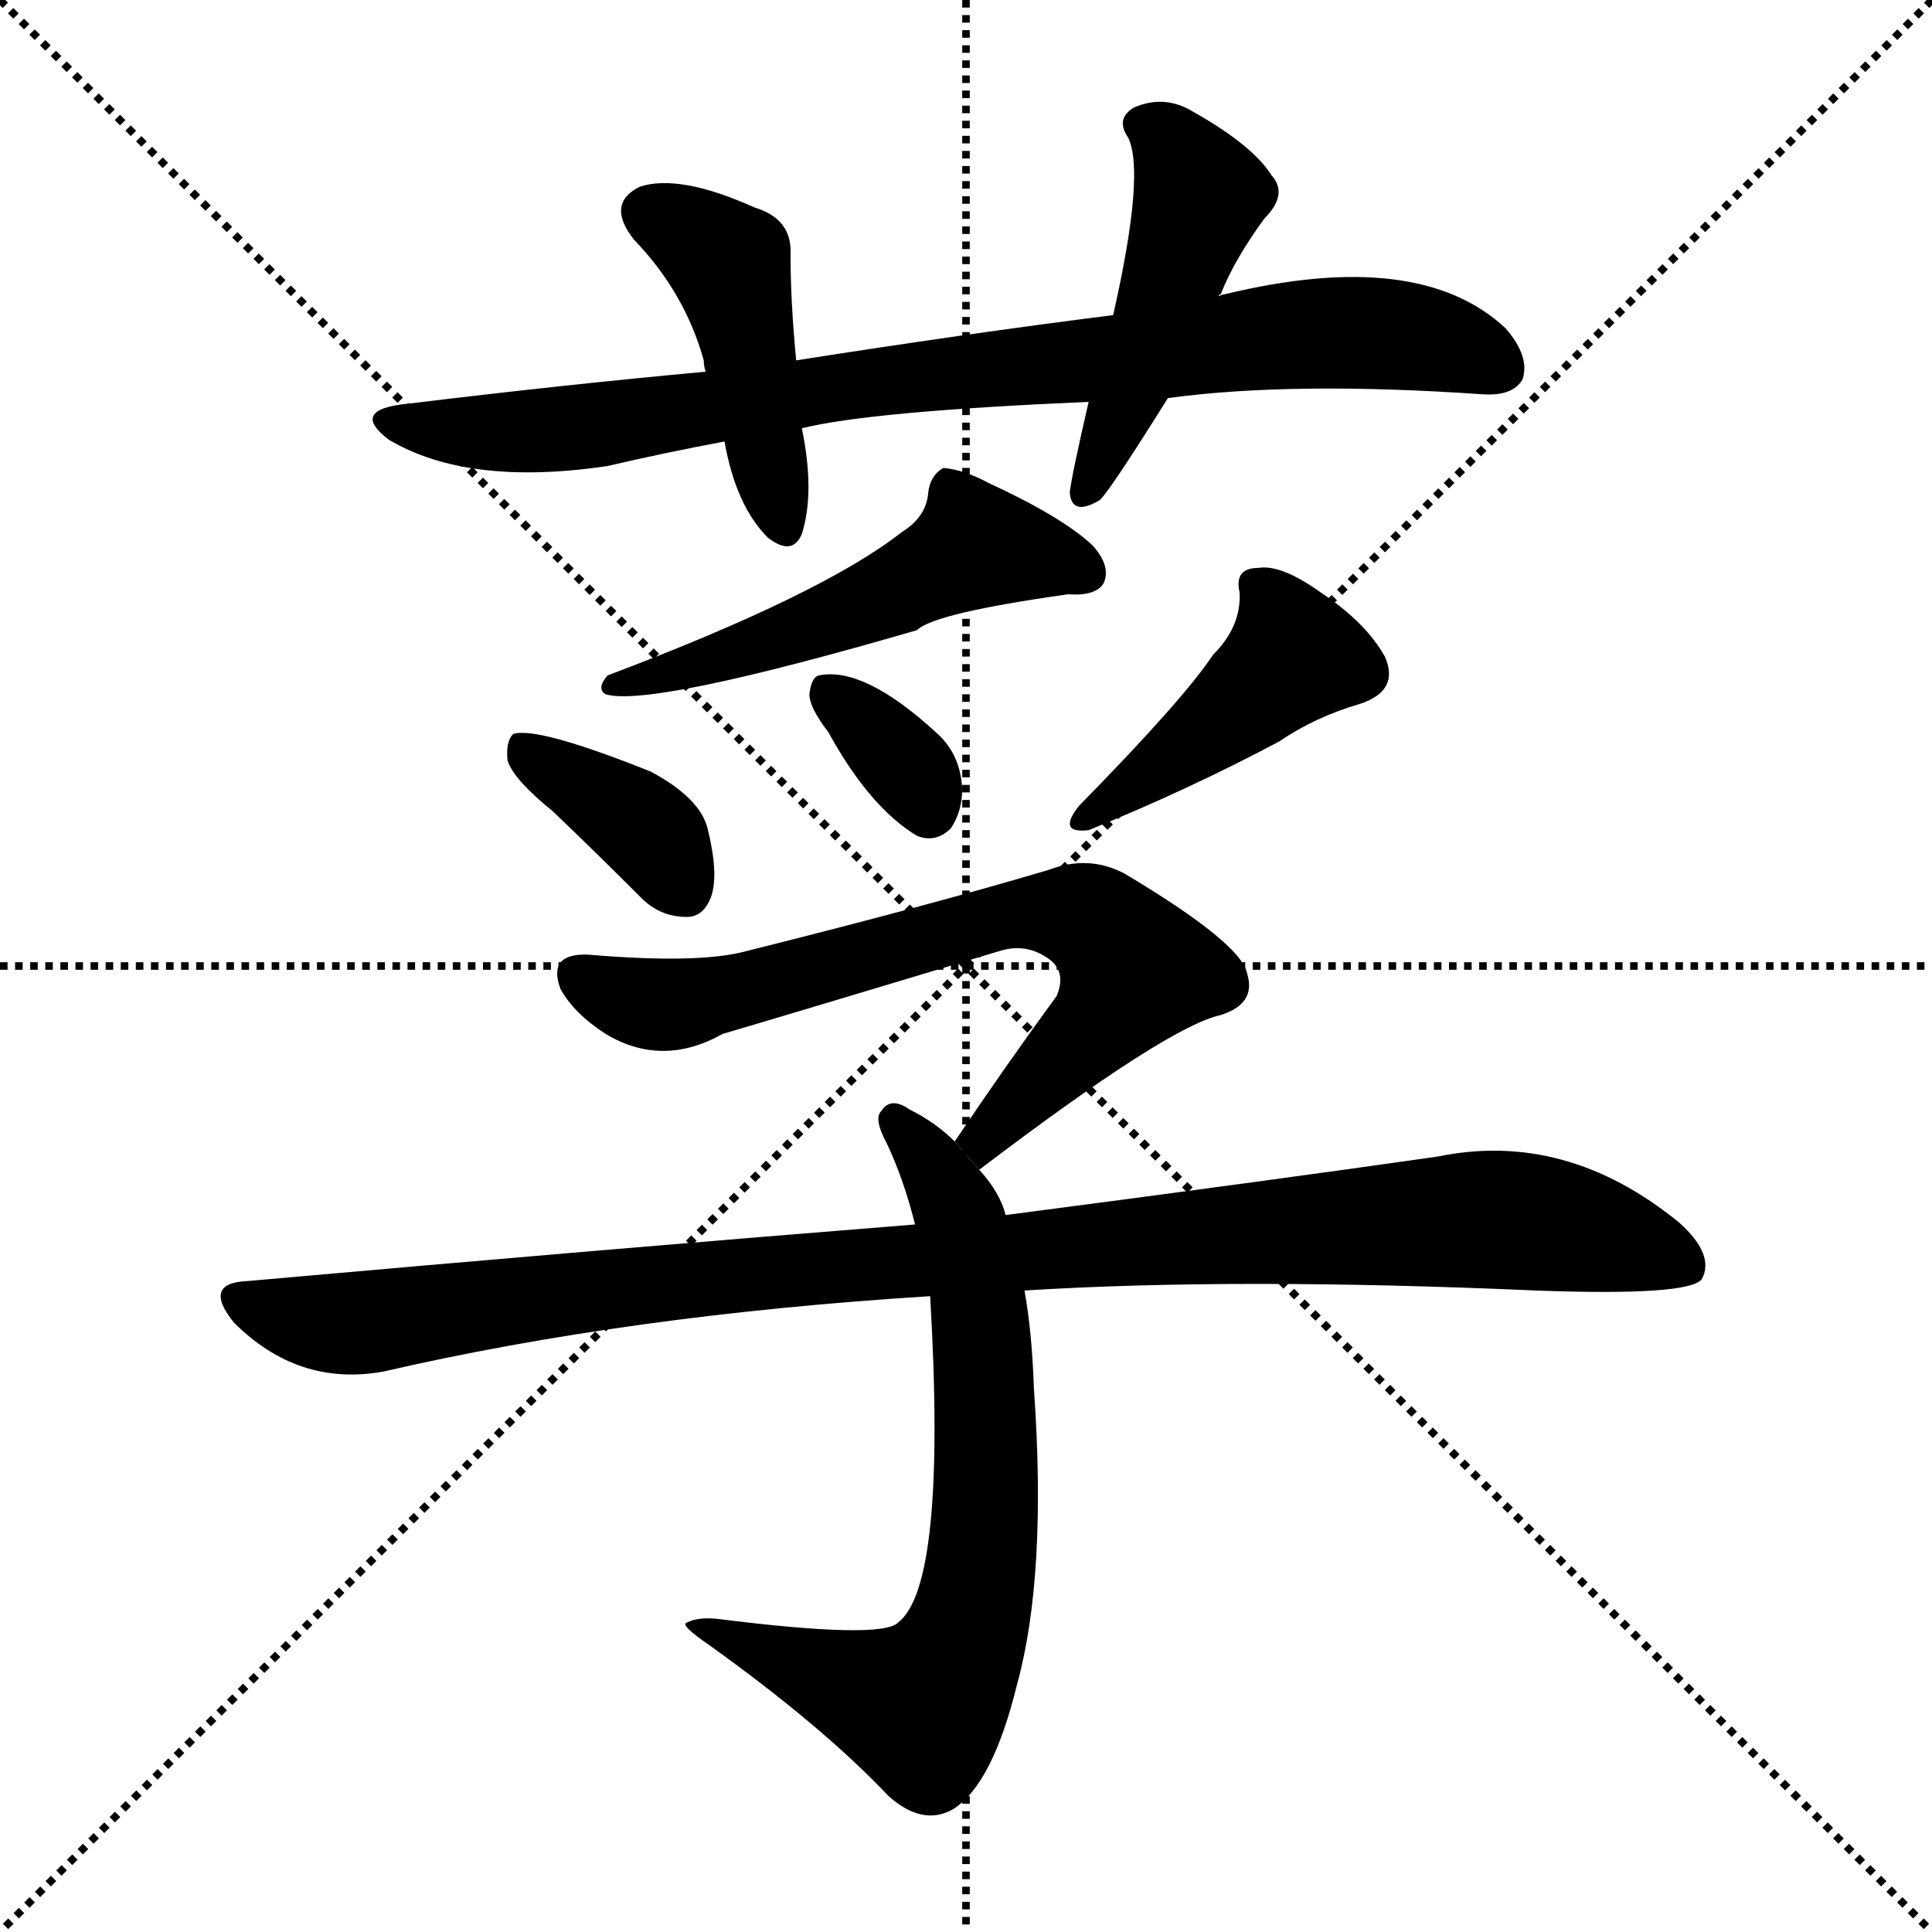 <svg version="1.1" viewBox="0 0 1024 1024" xmlns="http://www.w3.org/2000/svg">
  <g stroke="black" stroke-dasharray="1,1" stroke-width="1" transform="scale(4, 4)">
    <line x1="0" y1="0" x2="256" y2="256"></line>
    <line x1="256" y1="0" x2="0" y2="256"></line>
    <line x1="128" y1="0" x2="128" y2="256"></line>
    <line x1="0" y1="128" x2="256" y2="128"></line>
  </g>
  <g transform="scale(1, -1) translate(0, -900)">
    <style type="text/css">
      
        @keyframes keyframes0 {
          from {
            stroke: blue;
            stroke-dashoffset: 849;
            stroke-width: 128;
          }
          73% {
            animation-timing-function: step-end;
            stroke: blue;
            stroke-dashoffset: 0;
            stroke-width: 128;
          }
          to {
            stroke: black;
            stroke-width: 1024;
          }
        }
        #make-me-a-hanzi-animation-0 {
          animation: keyframes0 0.941s both;
          animation-delay: 0s;
          animation-timing-function: linear;
        }
      
        @keyframes keyframes1 {
          from {
            stroke: blue;
            stroke-dashoffset: 447;
            stroke-width: 128;
          }
          59% {
            animation-timing-function: step-end;
            stroke: blue;
            stroke-dashoffset: 0;
            stroke-width: 128;
          }
          to {
            stroke: black;
            stroke-width: 1024;
          }
        }
        #make-me-a-hanzi-animation-1 {
          animation: keyframes1 0.614s both;
          animation-delay: 0.941s;
          animation-timing-function: linear;
        }
      
        @keyframes keyframes2 {
          from {
            stroke: blue;
            stroke-dashoffset: 475;
            stroke-width: 128;
          }
          61% {
            animation-timing-function: step-end;
            stroke: blue;
            stroke-dashoffset: 0;
            stroke-width: 128;
          }
          to {
            stroke: black;
            stroke-width: 1024;
          }
        }
        #make-me-a-hanzi-animation-2 {
          animation: keyframes2 0.637s both;
          animation-delay: 1.555s;
          animation-timing-function: linear;
        }
      
        @keyframes keyframes3 {
          from {
            stroke: blue;
            stroke-dashoffset: 524;
            stroke-width: 128;
          }
          63% {
            animation-timing-function: step-end;
            stroke: blue;
            stroke-dashoffset: 0;
            stroke-width: 128;
          }
          to {
            stroke: black;
            stroke-width: 1024;
          }
        }
        #make-me-a-hanzi-animation-3 {
          animation: keyframes3 0.676s both;
          animation-delay: 2.191s;
          animation-timing-function: linear;
        }
      
        @keyframes keyframes4 {
          from {
            stroke: blue;
            stroke-dashoffset: 373;
            stroke-width: 128;
          }
          55% {
            animation-timing-function: step-end;
            stroke: blue;
            stroke-dashoffset: 0;
            stroke-width: 128;
          }
          to {
            stroke: black;
            stroke-width: 1024;
          }
        }
        #make-me-a-hanzi-animation-4 {
          animation: keyframes4 0.554s both;
          animation-delay: 2.868s;
          animation-timing-function: linear;
        }
      
        @keyframes keyframes5 {
          from {
            stroke: blue;
            stroke-dashoffset: 339;
            stroke-width: 128;
          }
          52% {
            animation-timing-function: step-end;
            stroke: blue;
            stroke-dashoffset: 0;
            stroke-width: 128;
          }
          to {
            stroke: black;
            stroke-width: 1024;
          }
        }
        #make-me-a-hanzi-animation-5 {
          animation: keyframes5 0.526s both;
          animation-delay: 3.421s;
          animation-timing-function: linear;
        }
      
        @keyframes keyframes6 {
          from {
            stroke: blue;
            stroke-dashoffset: 435;
            stroke-width: 128;
          }
          59% {
            animation-timing-function: step-end;
            stroke: blue;
            stroke-dashoffset: 0;
            stroke-width: 128;
          }
          to {
            stroke: black;
            stroke-width: 1024;
          }
        }
        #make-me-a-hanzi-animation-6 {
          animation: keyframes6 0.604s both;
          animation-delay: 3.947s;
          animation-timing-function: linear;
        }
      
        @keyframes keyframes7 {
          from {
            stroke: blue;
            stroke-dashoffset: 696;
            stroke-width: 128;
          }
          69% {
            animation-timing-function: step-end;
            stroke: blue;
            stroke-dashoffset: 0;
            stroke-width: 128;
          }
          to {
            stroke: black;
            stroke-width: 1024;
          }
        }
        #make-me-a-hanzi-animation-7 {
          animation: keyframes7 0.816s both;
          animation-delay: 4.551s;
          animation-timing-function: linear;
        }
      
        @keyframes keyframes8 {
          from {
            stroke: blue;
            stroke-dashoffset: 714;
            stroke-width: 128;
          }
          70% {
            animation-timing-function: step-end;
            stroke: blue;
            stroke-dashoffset: 0;
            stroke-width: 128;
          }
          to {
            stroke: black;
            stroke-width: 1024;
          }
        }
        #make-me-a-hanzi-animation-8 {
          animation: keyframes8 0.831s both;
          animation-delay: 5.368s;
          animation-timing-function: linear;
        }
      
        @keyframes keyframes9 {
          from {
            stroke: blue;
            stroke-dashoffset: 1031;
            stroke-width: 128;
          }
          77% {
            animation-timing-function: step-end;
            stroke: blue;
            stroke-dashoffset: 0;
            stroke-width: 128;
          }
          to {
            stroke: black;
            stroke-width: 1024;
          }
        }
        #make-me-a-hanzi-animation-9 {
          animation: keyframes9 1.089s both;
          animation-delay: 6.199s;
          animation-timing-function: linear;
        }
      
    </style>
    
      <path d="M 619 689 Q 685 698 786 691 Q 802 690 807 699 Q 811 711 798 726 Q 752 769 649 744 Q 648 744 646 743 L 590 733 Q 511 723 422 709 L 374 703 Q 298 696 216 686 Q 185 683 206 667 Q 248 642 322 653 Q 352 660 384 666 L 425 673 Q 461 682 577 687 L 619 689 Z" fill="black"></path>
    
      <path d="M 422 709 Q 419 740 419 765 Q 420 784 400 790 Q 360 808 339 801 Q 321 792 336 773 Q 363 745 373 709 Q 373 706 374 703 L 384 666 Q 390 632 407 615 Q 420 605 425 617 Q 432 639 425 673 L 422 709 Z" fill="black"></path>
    
      <path d="M 646 743 Q 646 744 647 744 Q 654 762 670 784 Q 683 797 674 807 Q 664 823 632 841 Q 617 850 601 843 Q 591 837 598 827 Q 607 808 590 733 L 577 687 Q 568 648 567 639 Q 568 626 583 635 Q 589 641 619 689 L 646 743 Z" fill="black"></path>
    
      <path d="M 478 618 Q 436 585 322 542 Q 316 535 321 532 Q 345 525 486 566 Q 495 575 566 585 Q 581 584 585 591 Q 589 600 579 611 Q 563 626 524 644 Q 511 651 500 652 Q 493 648 492 639 Q 491 626 478 618 Z" fill="black"></path>
    
      <path d="M 293 470 Q 315 449 340 424 Q 350 414 364 414 Q 373 414 377 425 Q 381 437 375 461 Q 371 477 345 491 Q 285 515 272 511 Q 268 507 269 497 Q 272 487 293 470 Z" fill="black"></path>
    
      <path d="M 439 512 Q 461 472 486 457 Q 496 453 504 461 Q 510 470 510 482 Q 509 500 497 511 Q 458 547 434 542 Q 430 541 429 532 Q 429 525 439 512 Z" fill="black"></path>
    
      <path d="M 643 553 Q 627 529 572 473 Q 560 458 577 460 Q 629 481 678 507 Q 697 520 721 527 Q 742 534 734 552 Q 724 570 700 586 Q 679 601 667 599 Q 654 599 657 586 Q 658 568 643 553 Z" fill="black"></path>
    
      <path d="M 519 280 Q 619 356 647 362 Q 666 368 661 384 Q 658 400 596 437 Q 577 447 556 439 Q 492 420 396 396 Q 371 389 312 394 Q 290 395 297 376 Q 304 363 321 352 Q 351 334 383 352 Q 407 359 530 396 Q 543 400 554 393 Q 566 386 560 372 Q 535 338 506 295 L 519 280 Z" fill="black"></path>
    
      <path d="M 533 256 Q 530 268 519 280 L 506 295 Q 496 305 482 312 Q 472 319 467 311 Q 463 307 470 294 Q 479 275 485 251 L 493 213 Q 502 60 476 40 Q 467 31 380 42 Q 370 43 364 40 Q 360 39 376 28 Q 436 -15 471 -52 Q 489 -68 505 -59 Q 526 -46 539 7 Q 555 65 548 164 Q 547 194 543 216 L 533 256 Z" fill="black"></path>
    
      <path d="M 543 216 Q 655 223 814 216 Q 895 213 902 222 Q 909 235 890 252 Q 830 301 762 287 Q 671 274 533 256 L 485 251 Q 322 238 131 221 Q 107 220 124 199 Q 158 165 203 173 Q 333 203 493 213 L 543 216 Z" fill="black"></path>
    
    
      <clipPath id="make-me-a-hanzi-clip-0">
        <path d="M 619 689 Q 685 698 786 691 Q 802 690 807 699 Q 811 711 798 726 Q 752 769 649 744 Q 648 744 646 743 L 590 733 Q 511 723 422 709 L 374 703 Q 298 696 216 686 Q 185 683 206 667 Q 248 642 322 653 Q 352 660 384 666 L 425 673 Q 461 682 577 687 L 619 689 Z"></path>
      </clipPath>
      <path clip-path="url(#make-me-a-hanzi-clip-0)" d="M 209 678 L 279 671 L 699 724 L 751 721 L 795 705" fill="none" id="make-me-a-hanzi-animation-0" stroke-dasharray="721 1442" stroke-linecap="round"></path>
    
      <clipPath id="make-me-a-hanzi-clip-1">
        <path d="M 422 709 Q 419 740 419 765 Q 420 784 400 790 Q 360 808 339 801 Q 321 792 336 773 Q 363 745 373 709 Q 373 706 374 703 L 384 666 Q 390 632 407 615 Q 420 605 425 617 Q 432 639 425 673 L 422 709 Z"></path>
      </clipPath>
      <path clip-path="url(#make-me-a-hanzi-clip-1)" d="M 345 786 L 387 758 L 416 620" fill="none" id="make-me-a-hanzi-animation-1" stroke-dasharray="319 638" stroke-linecap="round"></path>
    
      <clipPath id="make-me-a-hanzi-clip-2">
        <path d="M 646 743 Q 646 744 647 744 Q 654 762 670 784 Q 683 797 674 807 Q 664 823 632 841 Q 617 850 601 843 Q 591 837 598 827 Q 607 808 590 733 L 577 687 Q 568 648 567 639 Q 568 626 583 635 Q 589 641 619 689 L 646 743 Z"></path>
      </clipPath>
      <path clip-path="url(#make-me-a-hanzi-clip-2)" d="M 605 834 L 619 826 L 636 796 L 576 639" fill="none" id="make-me-a-hanzi-animation-2" stroke-dasharray="347 694" stroke-linecap="round"></path>
    
      <clipPath id="make-me-a-hanzi-clip-3">
        <path d="M 478 618 Q 436 585 322 542 Q 316 535 321 532 Q 345 525 486 566 Q 495 575 566 585 Q 581 584 585 591 Q 589 600 579 611 Q 563 626 524 644 Q 511 651 500 652 Q 493 648 492 639 Q 491 626 478 618 Z"></path>
      </clipPath>
      <path clip-path="url(#make-me-a-hanzi-clip-3)" d="M 576 596 L 517 611 L 445 573 L 325 537" fill="none" id="make-me-a-hanzi-animation-3" stroke-dasharray="396 792" stroke-linecap="round"></path>
    
      <clipPath id="make-me-a-hanzi-clip-4">
        <path d="M 293 470 Q 315 449 340 424 Q 350 414 364 414 Q 373 414 377 425 Q 381 437 375 461 Q 371 477 345 491 Q 285 515 272 511 Q 268 507 269 497 Q 272 487 293 470 Z"></path>
      </clipPath>
      <path clip-path="url(#make-me-a-hanzi-clip-4)" d="M 276 503 L 338 464 L 363 428" fill="none" id="make-me-a-hanzi-animation-4" stroke-dasharray="245 490" stroke-linecap="round"></path>
    
      <clipPath id="make-me-a-hanzi-clip-5">
        <path d="M 439 512 Q 461 472 486 457 Q 496 453 504 461 Q 510 470 510 482 Q 509 500 497 511 Q 458 547 434 542 Q 430 541 429 532 Q 429 525 439 512 Z"></path>
      </clipPath>
      <path clip-path="url(#make-me-a-hanzi-clip-5)" d="M 439 533 L 483 491 L 492 471" fill="none" id="make-me-a-hanzi-animation-5" stroke-dasharray="211 422" stroke-linecap="round"></path>
    
      <clipPath id="make-me-a-hanzi-clip-6">
        <path d="M 643 553 Q 627 529 572 473 Q 560 458 577 460 Q 629 481 678 507 Q 697 520 721 527 Q 742 534 734 552 Q 724 570 700 586 Q 679 601 667 599 Q 654 599 657 586 Q 658 568 643 553 Z"></path>
      </clipPath>
      <path clip-path="url(#make-me-a-hanzi-clip-6)" d="M 665 590 L 681 570 L 684 550 L 595 478 L 584 476 L 582 469" fill="none" id="make-me-a-hanzi-animation-6" stroke-dasharray="307 614" stroke-linecap="round"></path>
    
      <clipPath id="make-me-a-hanzi-clip-7">
        <path d="M 519 280 Q 619 356 647 362 Q 666 368 661 384 Q 658 400 596 437 Q 577 447 556 439 Q 492 420 396 396 Q 371 389 312 394 Q 290 395 297 376 Q 304 363 321 352 Q 351 334 383 352 Q 407 359 530 396 Q 543 400 554 393 Q 566 386 560 372 Q 535 338 506 295 L 519 280 Z"></path>
      </clipPath>
      <path clip-path="url(#make-me-a-hanzi-clip-7)" d="M 307 383 L 347 367 L 366 369 L 530 414 L 575 413 L 589 404 L 600 382 L 539 312 L 524 297 L 517 298" fill="none" id="make-me-a-hanzi-animation-7" stroke-dasharray="568 1136" stroke-linecap="round"></path>
    
      <clipPath id="make-me-a-hanzi-clip-8">
        <path d="M 533 256 Q 530 268 519 280 L 506 295 Q 496 305 482 312 Q 472 319 467 311 Q 463 307 470 294 Q 479 275 485 251 L 493 213 Q 502 60 476 40 Q 467 31 380 42 Q 370 43 364 40 Q 360 39 376 28 Q 436 -15 471 -52 Q 489 -68 505 -59 Q 526 -46 539 7 Q 555 65 548 164 Q 547 194 543 216 L 533 256 Z"></path>
      </clipPath>
      <path clip-path="url(#make-me-a-hanzi-clip-8)" d="M 475 306 L 506 261 L 518 217 L 523 100 L 507 21 L 488 -5 L 368 39" fill="none" id="make-me-a-hanzi-animation-8" stroke-dasharray="586 1172" stroke-linecap="round"></path>
    
      <clipPath id="make-me-a-hanzi-clip-9">
        <path d="M 543 216 Q 655 223 814 216 Q 895 213 902 222 Q 909 235 890 252 Q 830 301 762 287 Q 671 274 533 256 L 485 251 Q 322 238 131 221 Q 107 220 124 199 Q 158 165 203 173 Q 333 203 493 213 L 543 216 Z"></path>
      </clipPath>
      <path clip-path="url(#make-me-a-hanzi-clip-9)" d="M 128 210 L 183 198 L 392 225 L 797 254 L 842 247 L 895 228" fill="none" id="make-me-a-hanzi-animation-9" stroke-dasharray="903 1806" stroke-linecap="round"></path>
    
  </g>
</svg>
